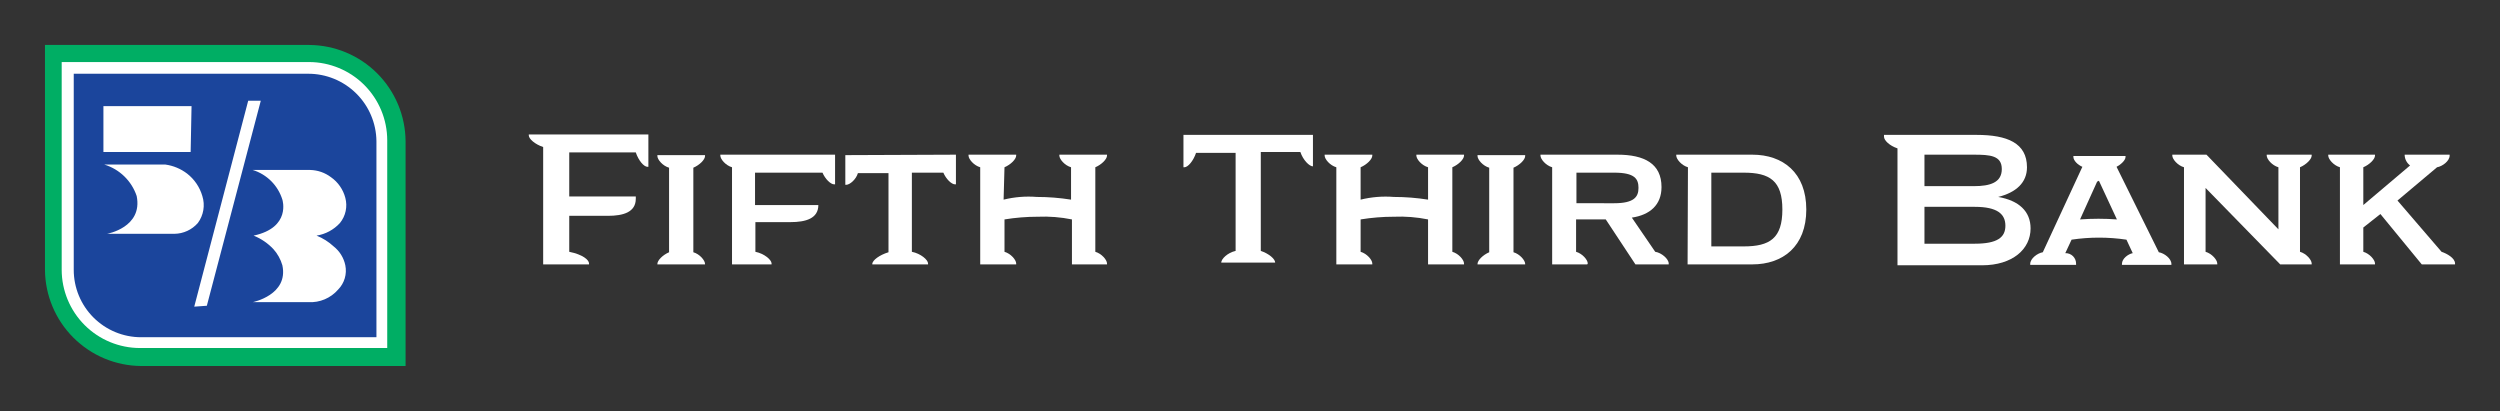 <svg id="Layer_1" data-name="Layer 1" xmlns="http://www.w3.org/2000/svg" xmlns:xlink="http://www.w3.org/1999/xlink" viewBox="0 0 278 45.7"><rect x="0" y="0" width="278" height="45.7" fill="#333333" stroke="none"/><defs><style>.cls-1,.cls-2{fill:none;}.cls-2{clip-rule:evenodd;}.cls-3{clip-path:url(#clip-path);}.cls-4{clip-path:url(#clip-path-2);}.cls-5{isolation:isolate;}.cls-6{clip-path:url(#clip-path-3);}.cls-7{clip-path:url(#clip-path-4);}.cls-8{fill:#00ae64;}.cls-9{clip-path:url(#clip-path-6);}.cls-10{fill:#fff;}.cls-11{clip-path:url(#clip-path-8);}.cls-12{fill:#1b459c;}.cls-13{clip-path:url(#clip-path-10);}.cls-14{clip-path:url(#clip-path-12);}.cls-15{clip-path:url(#clip-path-14);}.cls-16{clip-path:url(#clip-path-16);}.cls-17{clip-path:url(#clip-path-18);}.cls-18{clip-path:url(#clip-path-20);}.cls-19{clip-path:url(#clip-path-22);}.cls-20{clip-path:url(#clip-path-24);}.cls-21{clip-path:url(#clip-path-26);}.cls-22{clip-path:url(#clip-path-28);}.cls-23{clip-path:url(#clip-path-30);}.cls-24{clip-path:url(#clip-path-32);}.cls-25{clip-path:url(#clip-path-34);}.cls-26{clip-path:url(#clip-path-36);}.cls-27{clip-path:url(#clip-path-38);}</style><clipPath id="clip-path" transform="translate(-355.14 -790.65)"><rect class="cls-1" x="360.14" y="795.65" width="40.1" height="35.7"/></clipPath><clipPath id="clip-path-2" transform="translate(-355.14 -790.65)"><rect class="cls-1" x="360.14" y="794.65" width="268" height="37"/></clipPath><clipPath id="clip-path-3" transform="translate(-355.14 -790.65)"><rect class="cls-1" x="360.14" y="795.65" width="41" height="36"/></clipPath><clipPath id="clip-path-4" transform="translate(-355.14 -790.65)"><path class="cls-2" d="M400.24,806.35a10.78,10.78,0,0,0-10.7-10.7h-29.4v25a10.78,10.78,0,0,0,10.7,10.7h29.4Z"/></clipPath><clipPath id="clip-path-6" transform="translate(-355.14 -790.65)"><path class="cls-2" d="M389.54,797.55H362v23.1a8.71,8.71,0,0,0,8.7,8.7h27.5v-23.1a8.71,8.71,0,0,0-8.7-8.7"/></clipPath><clipPath id="clip-path-8" transform="translate(-355.14 -790.65)"><path class="cls-2" d="M389.44,798.85h-26.1v21.8a7.49,7.49,0,0,0,7.5,7.5H397v-21.8a7.58,7.58,0,0,0-7.6-7.5"/></clipPath><clipPath id="clip-path-10" transform="translate(-355.14 -790.65)"><path class="cls-2" d="M378.14,824.65l6-22.8h-1.4l-6,22.9Zm12.2-7.8a4.46,4.46,0,0,0,2.6-1.4,3.14,3.14,0,0,0,.6-2.8,4.06,4.06,0,0,0-1.6-2.3,4,4,0,0,0-2.3-.8h-6.4a5,5,0,0,1,3.3,3.3s1,3.1-3.2,4h0a6.17,6.17,0,0,1,2.2,1.5,4.6,4.6,0,0,1,1,1.8c.7,3.3-3.3,4.1-3.3,4.1h6.2a4.07,4.07,0,0,0,3.3-1.4,3,3,0,0,0,.8-2.7,3.6,3.6,0,0,0-1.3-2.1A6.15,6.15,0,0,0,390.34,816.85Zm-13.2-1.4a3.34,3.34,0,0,0,.5-3,4.89,4.89,0,0,0-1.7-2.5,5.13,5.13,0,0,0-2.4-1h-6.8a5.47,5.47,0,0,1,3.6,3.5c.7,3.5-3.3,4.2-3.3,4.2h7.5A3.52,3.52,0,0,0,377.14,815.45Zm-.7-13-.1,5.1h-9.7v-5.1Z"/></clipPath><clipPath id="clip-path-12" transform="translate(-355.14 -790.65)"><path class="cls-2" d="M425.84,812.75c0,1.5-1.4,1.9-3.1,1.9h-4.3v4c1.5.3,2.2.9,2.2,1.3v.1h-5.1V807c-.9-.3-1.6-.9-1.6-1.3v-.1h13.3v3.6h-.1c-.4,0-1-.7-1.3-1.6h-7.4v4.9h7.4Z"/></clipPath><clipPath id="clip-path-14" transform="translate(-355.14 -790.65)"><path class="cls-2" d="M433.54,820.05h-5.3V820c0-.4.6-1,1.3-1.3v-9.4c-.7-.2-1.3-.9-1.3-1.3v-.1h5.3v.1c0,.4-.6,1-1.3,1.3v9.4c.7.2,1.3.9,1.3,1.3Z"/></clipPath><clipPath id="clip-path-16" transform="translate(-355.14 -790.65)"><path class="cls-2" d="M446.14,813.45c0,1.5-1.4,1.9-3.1,1.9h-3.9v3.3c1,.2,1.8.9,1.8,1.3v.1h-4.4v-10.8c-.7-.2-1.3-.9-1.3-1.3v-.1H448v3.3h-.1c-.4,0-1-.6-1.3-1.3h-7.5v3.6Z"/></clipPath><clipPath id="clip-path-18" transform="translate(-355.14 -790.65)"><path class="cls-2" d="M461.44,807.85v3.3h-.1c-.4,0-1-.6-1.3-1.3h-3.5v8.8c1,.2,1.8.9,1.8,1.3v.1h-6.2V820c0-.4.8-1,1.8-1.3v-8.8h-3.4c-.2.7-.9,1.3-1.3,1.3h-.1v-3.3Z"/></clipPath><clipPath id="clip-path-20" transform="translate(-355.14 -790.65)"><path class="cls-2" d="M466.74,812.85a11.6,11.6,0,0,1,3.7-.3,24.33,24.33,0,0,1,3.8.3v-3.6c-.7-.2-1.3-.9-1.3-1.3v-.1h5.3v.1c0,.4-.6,1-1.3,1.3v9.4c.7.2,1.3.9,1.3,1.3v.1h-3.9v-5a15.83,15.83,0,0,0-3.8-.3,23.08,23.08,0,0,0-3.7.3v3.6c.7.2,1.3.9,1.3,1.3v.1h-4v-10.8c-.7-.2-1.3-.9-1.3-1.3v-.1h5.3v.1c0,.4-.6,1-1.3,1.3Z"/></clipPath><clipPath id="clip-path-22" transform="translate(-355.14 -790.65)"><path class="cls-2" d="M501.14,805.55v3.6c-.4,0-1.1-.7-1.4-1.6h-4.4v11c.9.3,1.6.9,1.6,1.3h-6c0-.4.7-1.1,1.6-1.3v-10.9h-4.4c-.3.9-.9,1.6-1.3,1.6h-.1v-3.6h14.4Z"/></clipPath><clipPath id="clip-path-24" transform="translate(-355.14 -790.65)"><path class="cls-2" d="M506.44,812.85a11.6,11.6,0,0,1,3.7-.3,24.33,24.33,0,0,1,3.8.3v-3.6c-.7-.2-1.3-.9-1.3-1.3v-.1h5.3v.1c0,.4-.6,1-1.3,1.3v9.4c.7.2,1.3.9,1.3,1.3v.1h-4v-5a15.83,15.83,0,0,0-3.8-.3,23.08,23.08,0,0,0-3.7.3v3.6c.7.2,1.3.9,1.3,1.3v.1h-4v-10.8c-.7-.2-1.3-.9-1.3-1.3v-.1h5.3v.1c0,.4-.6,1-1.3,1.3Z"/></clipPath><clipPath id="clip-path-26" transform="translate(-355.14 -790.65)"><path class="cls-2" d="M524.74,820.05h-5.3V820c0-.4.6-1,1.3-1.3v-9.4c-.7-.2-1.3-.9-1.3-1.3v-.1h5.3v.1c0,.4-.6,1-1.3,1.3v9.4c.7.2,1.3.9,1.3,1.3Z"/></clipPath><clipPath id="clip-path-28" transform="translate(-355.14 -790.65)"><path class="cls-2" d="M531.64,820.05h-3.9v-10.8c-.7-.2-1.3-.9-1.3-1.3v-.1H535c3,0,4.9,1,4.9,3.6,0,2-1.3,3.1-3.3,3.4l2.6,3.8c.7.1,1.5.8,1.5,1.3v.1H537l-3.3-5h-3.3v3.6c.7.2,1.3.9,1.3,1.3Zm3-6.8c2.2,0,2.7-.7,2.7-1.7s-.4-1.7-2.7-1.7h-4.2v3.4Z"/></clipPath><clipPath id="clip-path-30" transform="translate(-355.14 -790.65)"><path class="cls-2" d="M542.84,809.25c-.7-.2-1.3-.9-1.3-1.3v-.1H550c3.4,0,6,2,6,6.1s-2.6,6.1-6,6.1h-7.2Zm6.2,8.8c2.9,0,4.3-.9,4.3-4.1s-1.4-4.1-4.3-4.1h-3.6v8.2Z"/></clipPath><clipPath id="clip-path-32" transform="translate(-355.14 -790.65)"><path class="cls-2" d="M574.74,817.75c2.5,0,3.4-.7,3.4-2s-.9-2.1-3.4-2.1h-5.6v4.1Zm-.1-6.4c1.8,0,3.1-.4,3.1-1.9s-1.3-1.6-3.1-1.6h-5.5v3.5Zm.3-5.7c3.4,0,5.6.9,5.6,3.6,0,1.7-1.2,2.8-3.2,3.3,2.3.4,3.6,1.6,3.6,3.5,0,2.3-2,4.1-5.4,4.1h-9.4v-13c-.9-.3-1.5-.9-1.5-1.3v-.2Z"/></clipPath><clipPath id="clip-path-34" transform="translate(-355.14 -790.65)"><path class="cls-2" d="M598,809.25c-.7-.2-1.3-.9-1.3-1.3v-.1h3.8l8,8.3v-6.9c-.7-.2-1.3-.9-1.3-1.3v-.1h5v.1c0,.4-.6,1-1.3,1.3v9.4c.7.2,1.3.9,1.3,1.3v.1h-3.5l-8.3-8.5v7.1c.7.2,1.3.9,1.3,1.3v.1H598Z"/></clipPath><clipPath id="clip-path-36" transform="translate(-355.14 -790.65)"><path class="cls-2" d="M623.14,809.05a1.52,1.52,0,0,1-.6-1.1v-.1h5v.1c0,.6-.8,1.2-1.4,1.3l-4.4,3.7,4.9,5.7c.6.2,1.5.7,1.5,1.3v.1h-3.7l-4.6-5.6-1.9,1.5v2.7c.7.2,1.3.9,1.3,1.3v.1h-3.9v-10.8c-.7-.2-1.3-.9-1.3-1.3v-.1h5.2v.1c0,.4-.6,1-1.3,1.3v4.2Z"/></clipPath><clipPath id="clip-path-38" transform="translate(-355.14 -790.65)"><path class="cls-2" d="M588.34,810.85l-1.9,4.2a28,28,0,0,1,4.1,0l-2-4.3ZM586,820v.1h-5.1V820c0-.6.8-1.2,1.4-1.3l4.4-9.5c-.5-.2-1-.7-1-1.1V808h5.8v.1c0,.4-.6.9-1,1.1l4.7,9.5c.6.1,1.4.7,1.4,1.3v.1h-5.5V820c0-.6.7-1.1,1.2-1.2l-.7-1.5a20.78,20.78,0,0,0-6.1,0l-.7,1.5A1.16,1.16,0,0,1,586,820Z"/></clipPath></defs><title>53_Horizontal-logo</title><g class="cls-3"><g class="cls-4"><g class="cls-5"><g class="cls-6"><g class="cls-7"><g class="cls-6"><rect class="cls-8" width="50.1" height="45.7"/></g></g></g></g></g></g><g class="cls-9"><g class="cls-4"><rect class="cls-10" x="1.9" y="1.9" width="46.2" height="41.8"/></g></g><g class="cls-11"><g class="cls-4"><rect class="cls-12" x="3.2" y="3.2" width="43.7" height="39.3"/></g></g><g class="cls-13"><g class="cls-4"><rect class="cls-10" x="6.5" y="6.2" width="37.02" height="32.9"/></g></g><g class="cls-14"><g class="cls-4"><rect class="cls-10" x="53.8" y="9.9" width="23.3" height="24.5"/></g></g><g class="cls-15"><g class="cls-4"><rect class="cls-10" x="68.1" y="12.2" width="15.3" height="22.2"/></g></g><g class="cls-16"><g class="cls-4"><rect class="cls-10" x="75.1" y="12.2" width="22.8" height="22.2"/></g></g><g class="cls-17"><g class="cls-4"><rect class="cls-10" x="89" y="12.2" width="22.3" height="22.2"/></g></g><g class="cls-18"><g class="cls-4"><rect class="cls-10" x="102.7" y="12.2" width="25.4" height="22.2"/></g></g><g class="cls-19"><g class="cls-4"><rect class="cls-10" x="126.6" y="9.9" width="24.4" height="24.3"/></g></g><g class="cls-20"><g class="cls-4"><rect class="cls-10" x="142.3" y="12.2" width="25.5" height="22.2"/></g></g><g class="cls-21"><g class="cls-4"><rect class="cls-10" x="159.3" y="12.2" width="15.3" height="22.2"/></g></g><g class="cls-22"><g class="cls-4"><rect class="cls-10" x="166.3" y="12.2" width="24.3" height="22.2"/></g></g><g class="cls-23"><g class="cls-4"><rect class="cls-10" x="181.4" y="12.2" width="24.5" height="22.2"/></g></g><g class="cls-24"><g class="cls-4"><rect class="cls-10" x="204.5" y="10" width="26.3" height="24.5"/></g></g><g class="cls-25"><g class="cls-4"><rect class="cls-10" x="236.6" y="12.2" width="25.5" height="22.2"/></g></g><g class="cls-26"><g class="cls-4"><rect class="cls-10" x="253.9" y="12.2" width="24.1" height="22.2"/></g></g><g class="cls-27"><g class="cls-4"><rect class="cls-10" x="220.8" y="12.3" width="25.7" height="22.1"/></g></g></svg>